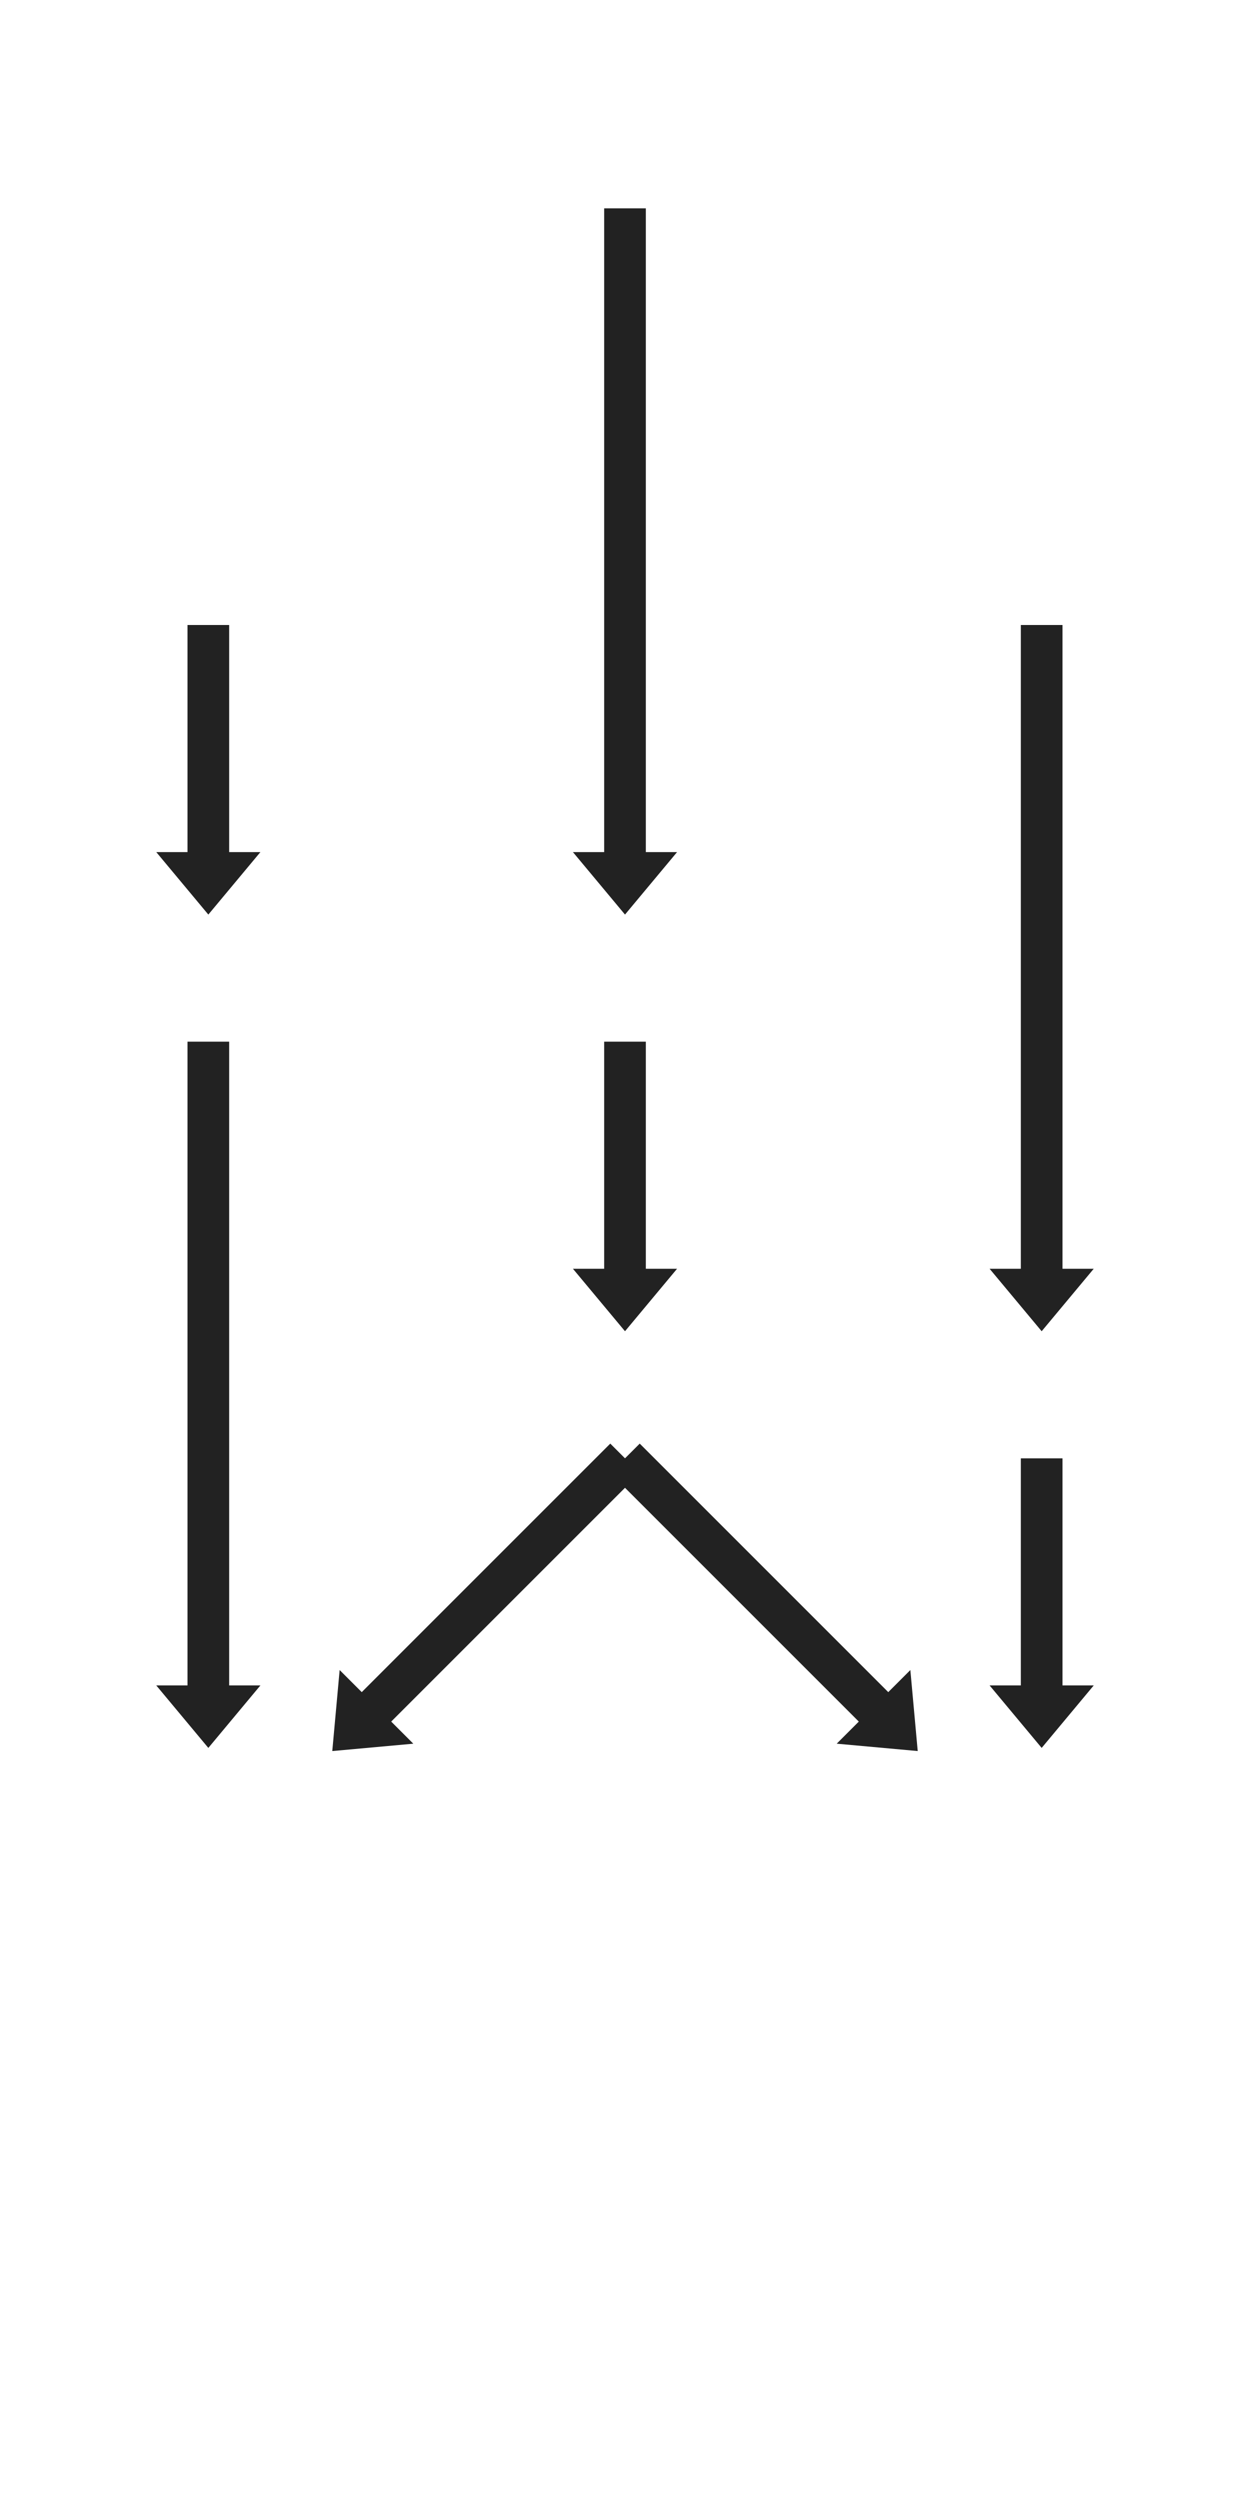 <?xml version="1.0" encoding="UTF-8"?>
<!DOCTYPE svg PUBLIC "-//W3C//DTD SVG 1.1//EN" "http://www.w3.org/Graphics/SVG/1.1/DTD/svg11.dtd">
<svg xmlns="http://www.w3.org/2000/svg" version="1.1" viewBox="0.5 0.5 3 6">
  <defs>
    <marker id="arrowhead" markerWidth="1.5" markerHeight="2.5" refX="0.05" refY="1.25" orient="auto">
      <polygon points="0 0, 1.5 1.25, 0 2.5" fill="#222" />
    </marker>
  </defs>
  <line x1="1" y1="2" x2="1" y2="2.55" stroke="#222" stroke-width="0.1" marker-end="url(#arrowhead)"/>
  <line x1="1" y1="3" x2="1" y2="4.55" stroke="#222" stroke-width="0.1" marker-end="url(#arrowhead)"/>
  <line x1="2" y1="1" x2="2" y2="2.55" stroke="#222" stroke-width="0.1" marker-end="url(#arrowhead)"/>
  <line x1="2" y1="3" x2="2" y2="3.55" stroke="#222" stroke-width="0.1" marker-end="url(#arrowhead)"/>
  <line x1="3" y1="2" x2="3" y2="3.55" stroke="#222" stroke-width="0.1" marker-end="url(#arrowhead)"/>
  <line x1="3" y1="4" x2="3" y2="4.55" stroke="#222" stroke-width="0.1" marker-end="url(#arrowhead)"/>
  <line x1="2" y1="4" x2="1.4" y2="4.6" stroke="#222" stroke-width="0.1" marker-end="url(#arrowhead)"/>
  <line x1="2" y1="4" x2="2.6" y2="4.6" stroke="#222" stroke-width="0.1" marker-end="url(#arrowhead)"/>
</svg>
